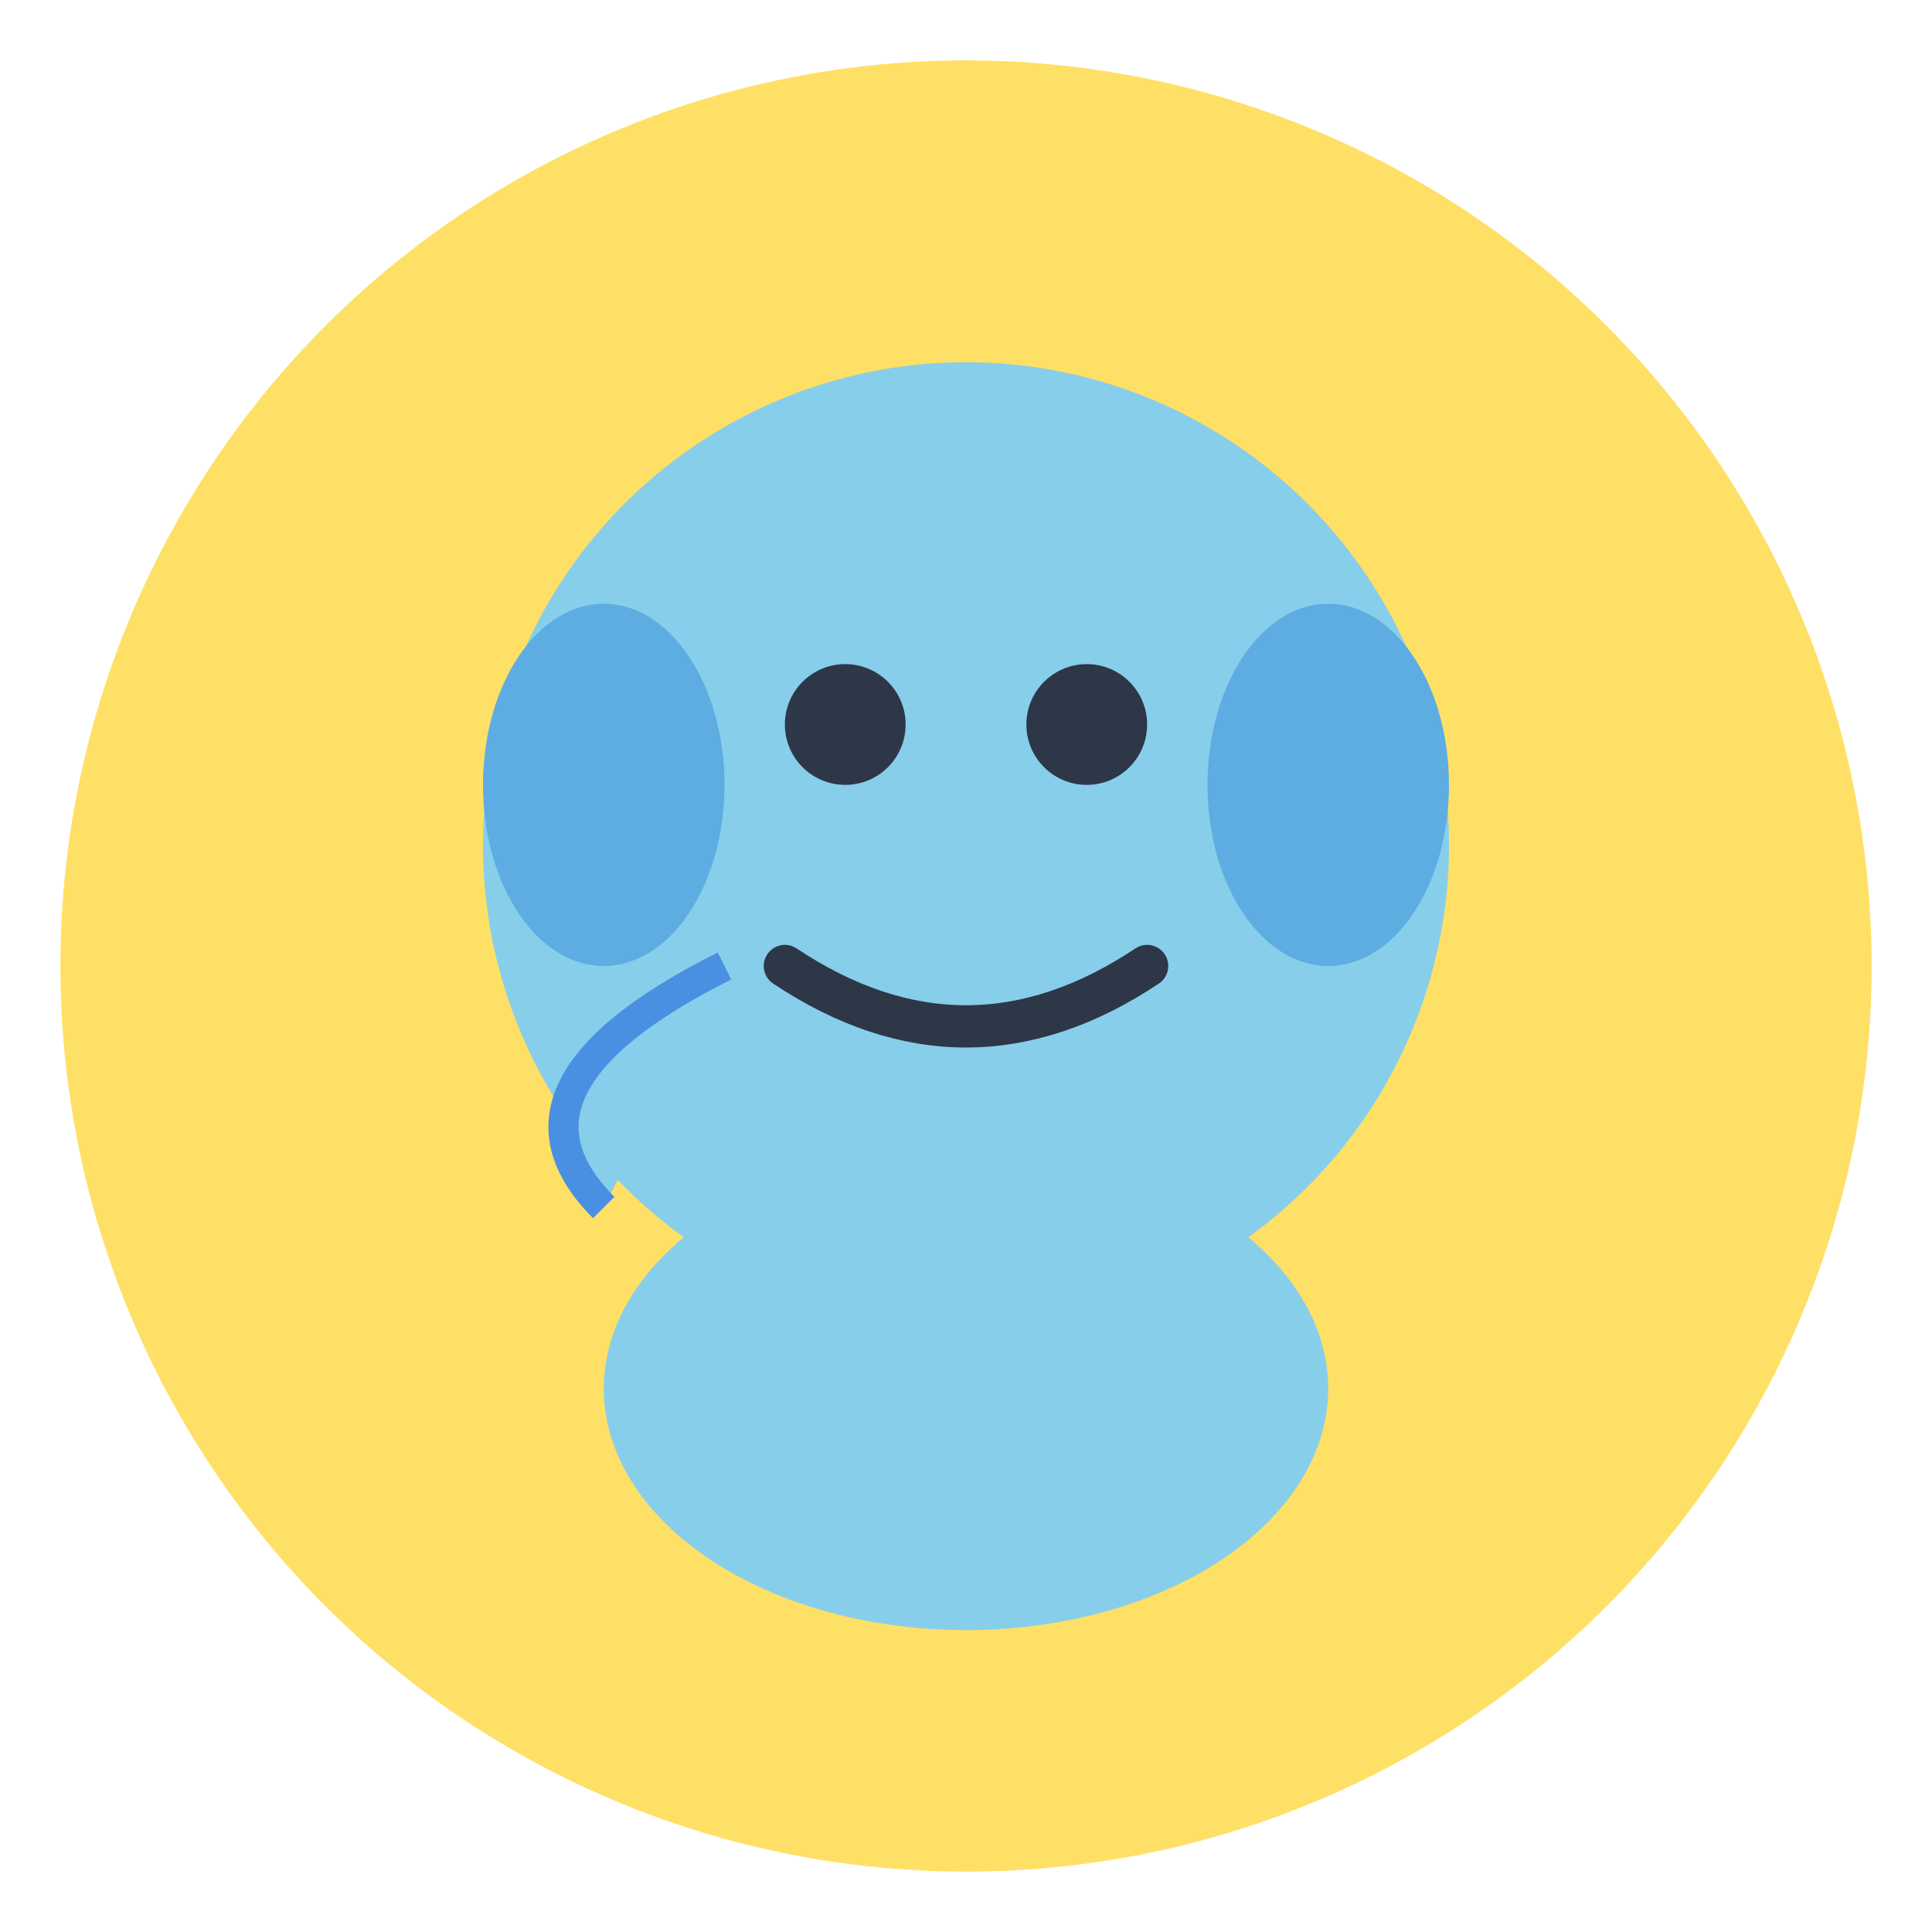 <svg xmlns="http://www.w3.org/2000/svg" viewBox="0 0 32 32">
  <!-- Background circle -->
  <circle cx="16" cy="16" r="15" fill="#FFE066"/>
  
  <!-- Elephant head -->
  <circle cx="16" cy="14" r="8" fill="#87CEEB"/>
  
  <!-- Trunk -->
  <path d="M12 16 Q8 18 10 20" fill="#87CEEB" stroke="#4A90E2" stroke-width="0.5"/>
  
  <!-- Eyes -->
  <circle cx="14" cy="12" r="1" fill="#2D3748"/>
  <circle cx="18" cy="12" r="1" fill="#2D3748"/>
  
  <!-- Ears -->
  <ellipse cx="10" cy="13" rx="2" ry="3" fill="#5DADE2"/>
  <ellipse cx="22" cy="13" rx="2" ry="3" fill="#5DADE2"/>
  
  <!-- Smile -->
  <path d="M13 16 Q16 18 19 16" fill="none" stroke="#2D3748" stroke-width="0.7" stroke-linecap="round"/>
  
  <!-- Body -->
  <ellipse cx="16" cy="23" rx="6" ry="4" fill="#87CEEB"/>
</svg>